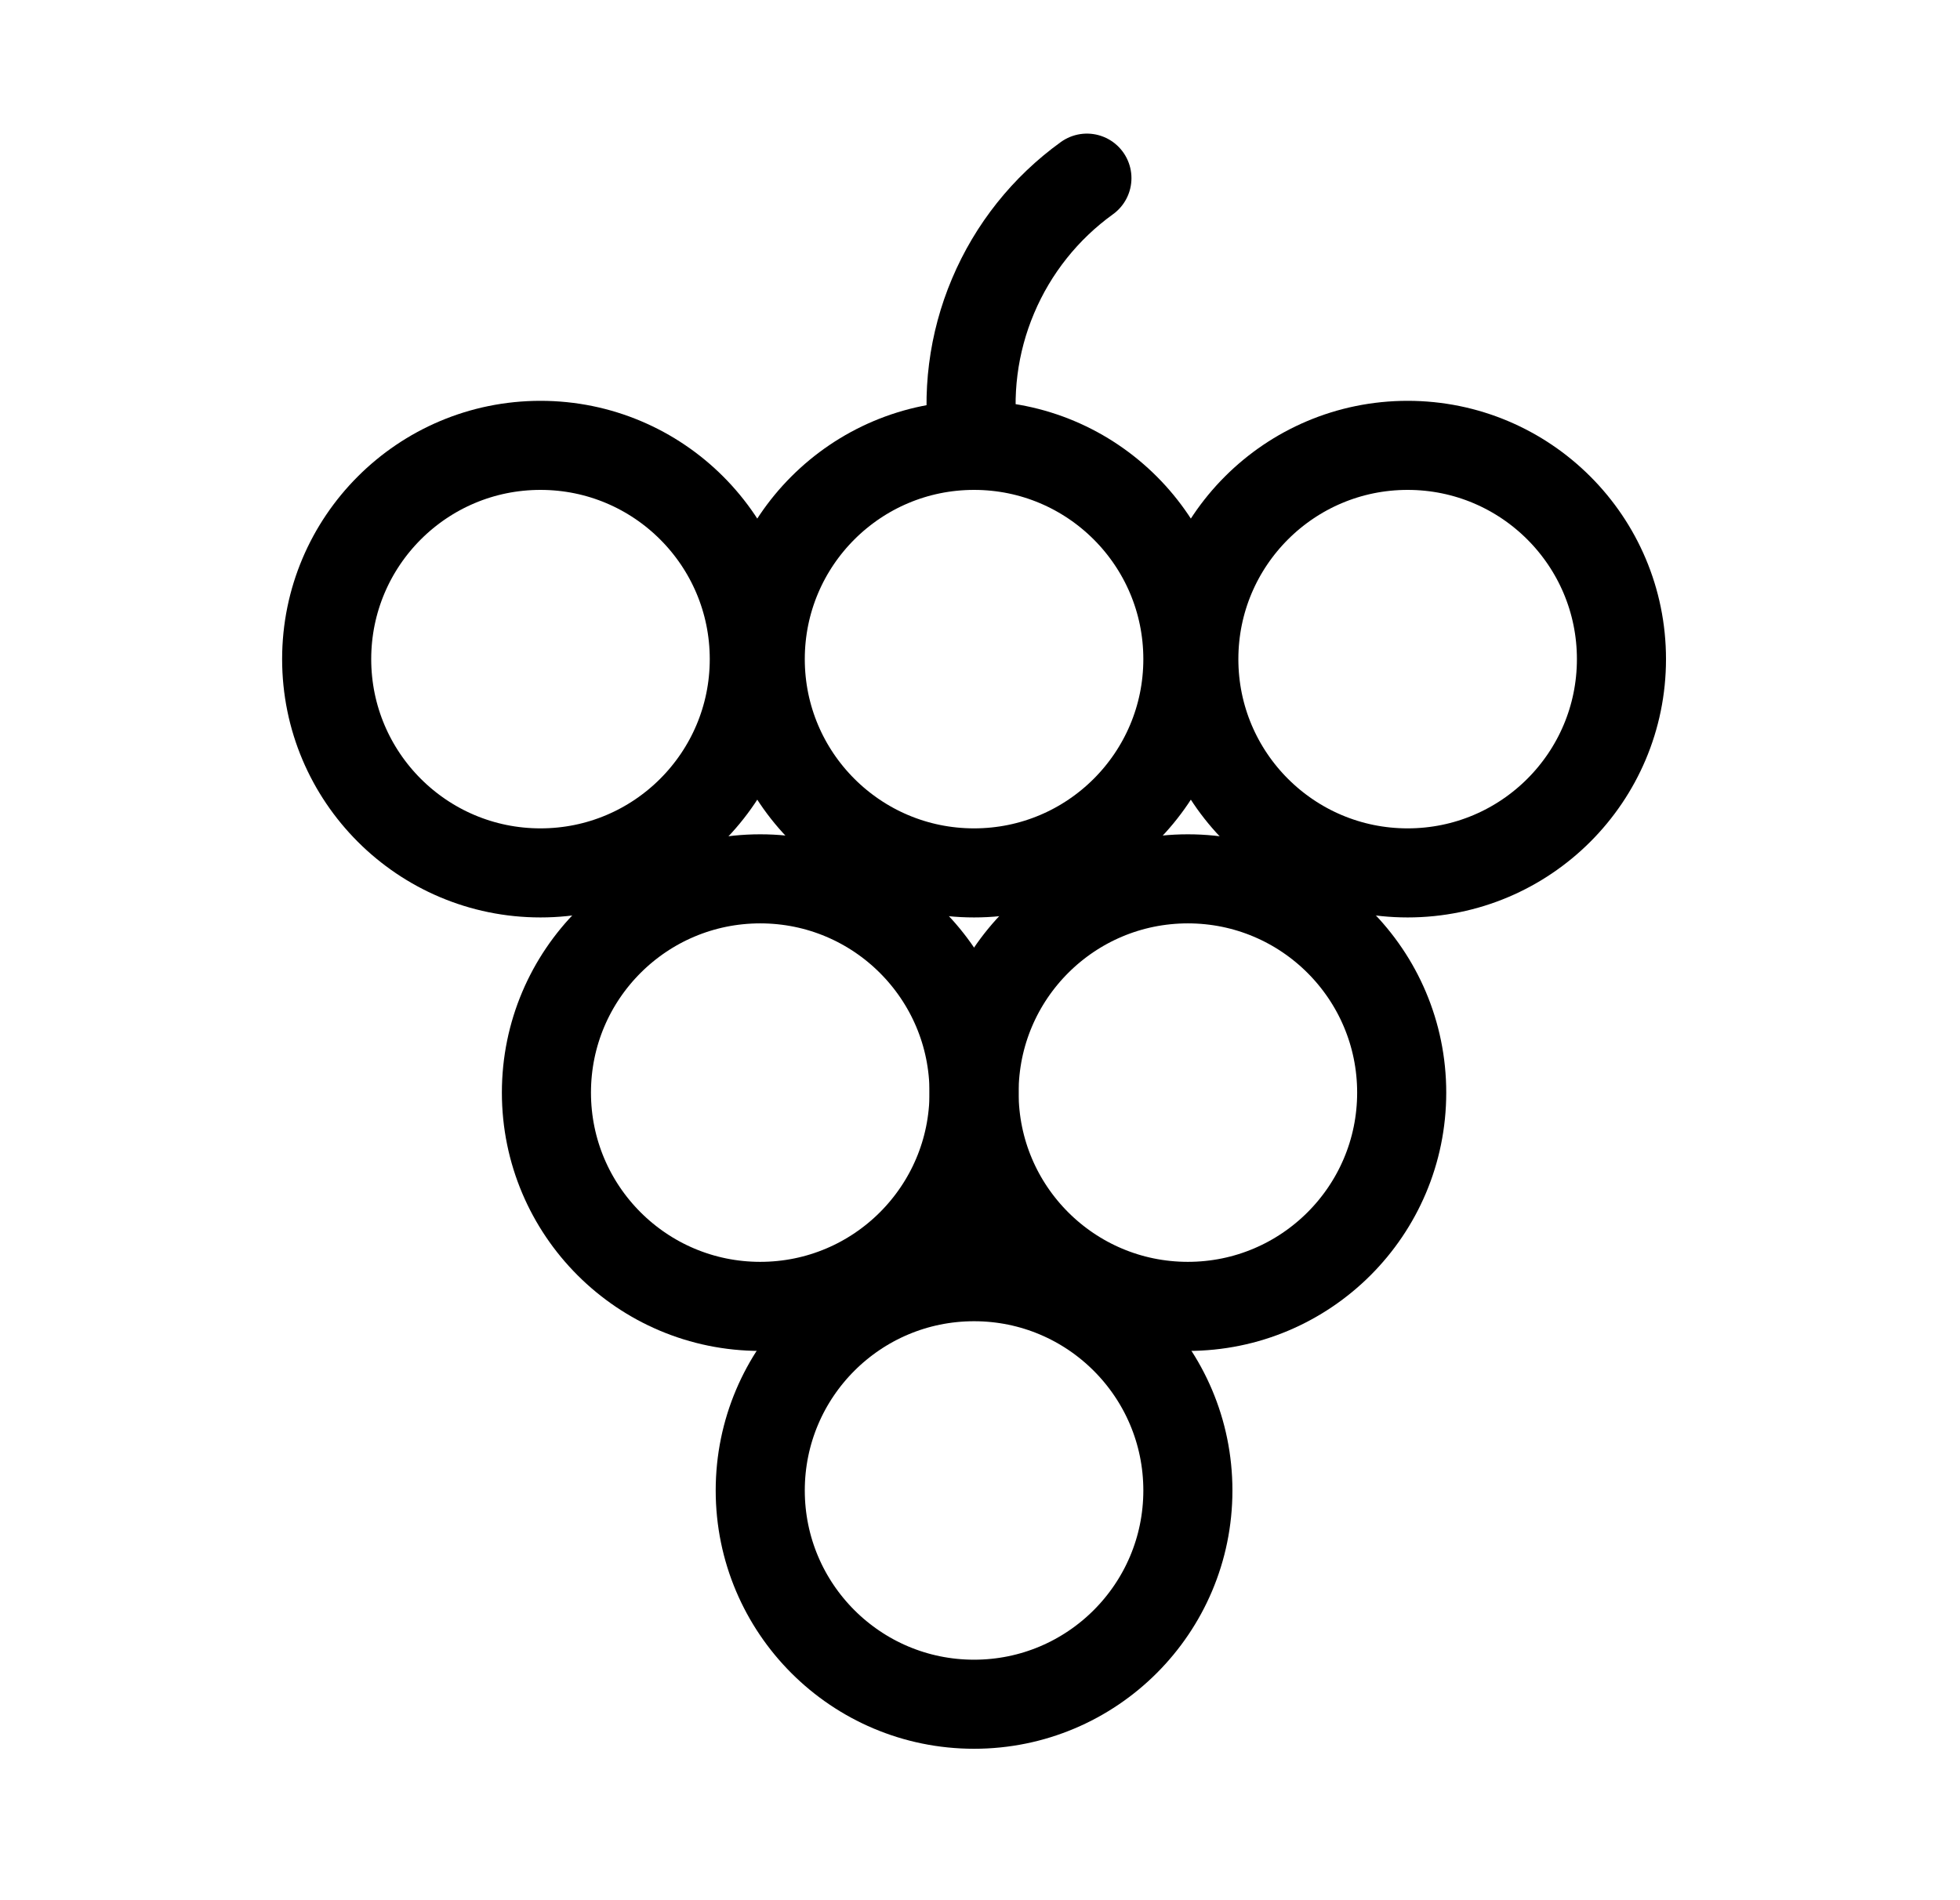 <svg width="33" height="32" viewBox="0 0 33 32" fill="none" xmlns="http://www.w3.org/2000/svg">
<path d="M9.1 14.7C11.088 14.7 12.7 13.088 12.7 11.1C12.7 9.112 11.088 7.5 9.1 7.5C7.112 7.5 5.5 9.112 5.5 11.1C5.5 13.088 7.112 14.7 9.1 14.7Z" stroke="black" stroke-width="1.5" stroke-linecap="round" stroke-linejoin="round"/>
<path d="M16.4 14.7C18.388 14.7 20 13.088 20 11.1C20 9.112 18.388 7.5 16.4 7.5C14.412 7.5 12.8 9.112 12.8 11.1C12.8 13.088 14.412 14.7 16.4 14.7Z" stroke="black" stroke-width="1.5" stroke-linecap="round" stroke-linejoin="round"/>
<path d="M23.7 14.7C25.688 14.7 27.3 13.088 27.3 11.1C27.3 9.112 25.688 7.5 23.7 7.5C21.712 7.5 20.1 9.112 20.1 11.1C20.1 13.088 21.712 14.7 23.7 14.7Z" stroke="black" stroke-width="1.5" stroke-linecap="round" stroke-linejoin="round"/>
<path d="M12.8 22C14.788 22 16.4 20.388 16.4 18.4C16.4 16.412 14.788 14.8 12.8 14.8C10.812 14.8 9.2 16.412 9.2 18.4C9.2 20.388 10.812 22 12.8 22Z" stroke="black" stroke-width="1.5" stroke-linecap="round" stroke-linejoin="round"/>
<path d="M20 22C21.988 22 23.6 20.388 23.6 18.4C23.6 16.412 21.988 14.8 20 14.8C18.012 14.8 16.4 16.412 16.4 18.4C16.4 20.388 18.012 22 20 22Z" stroke="black" stroke-width="1.5" stroke-linecap="round" stroke-linejoin="round"/>
<path d="M16.4 28.7C18.388 28.7 20 27.088 20 25.1C20 23.112 18.388 21.5 16.4 21.5C14.412 21.5 12.8 23.112 12.8 25.1C12.8 27.088 14.412 28.7 16.4 28.7Z" stroke="black" stroke-width="1.5" stroke-linecap="round" stroke-linejoin="round"/>
<path d="M16.4 7.5C16.274 6.648 16.384 5.777 16.72 4.984C17.055 4.19 17.601 3.504 18.3 3" stroke="black" stroke-width="1.5" stroke-linecap="round" stroke-linejoin="round"/>
</svg>

